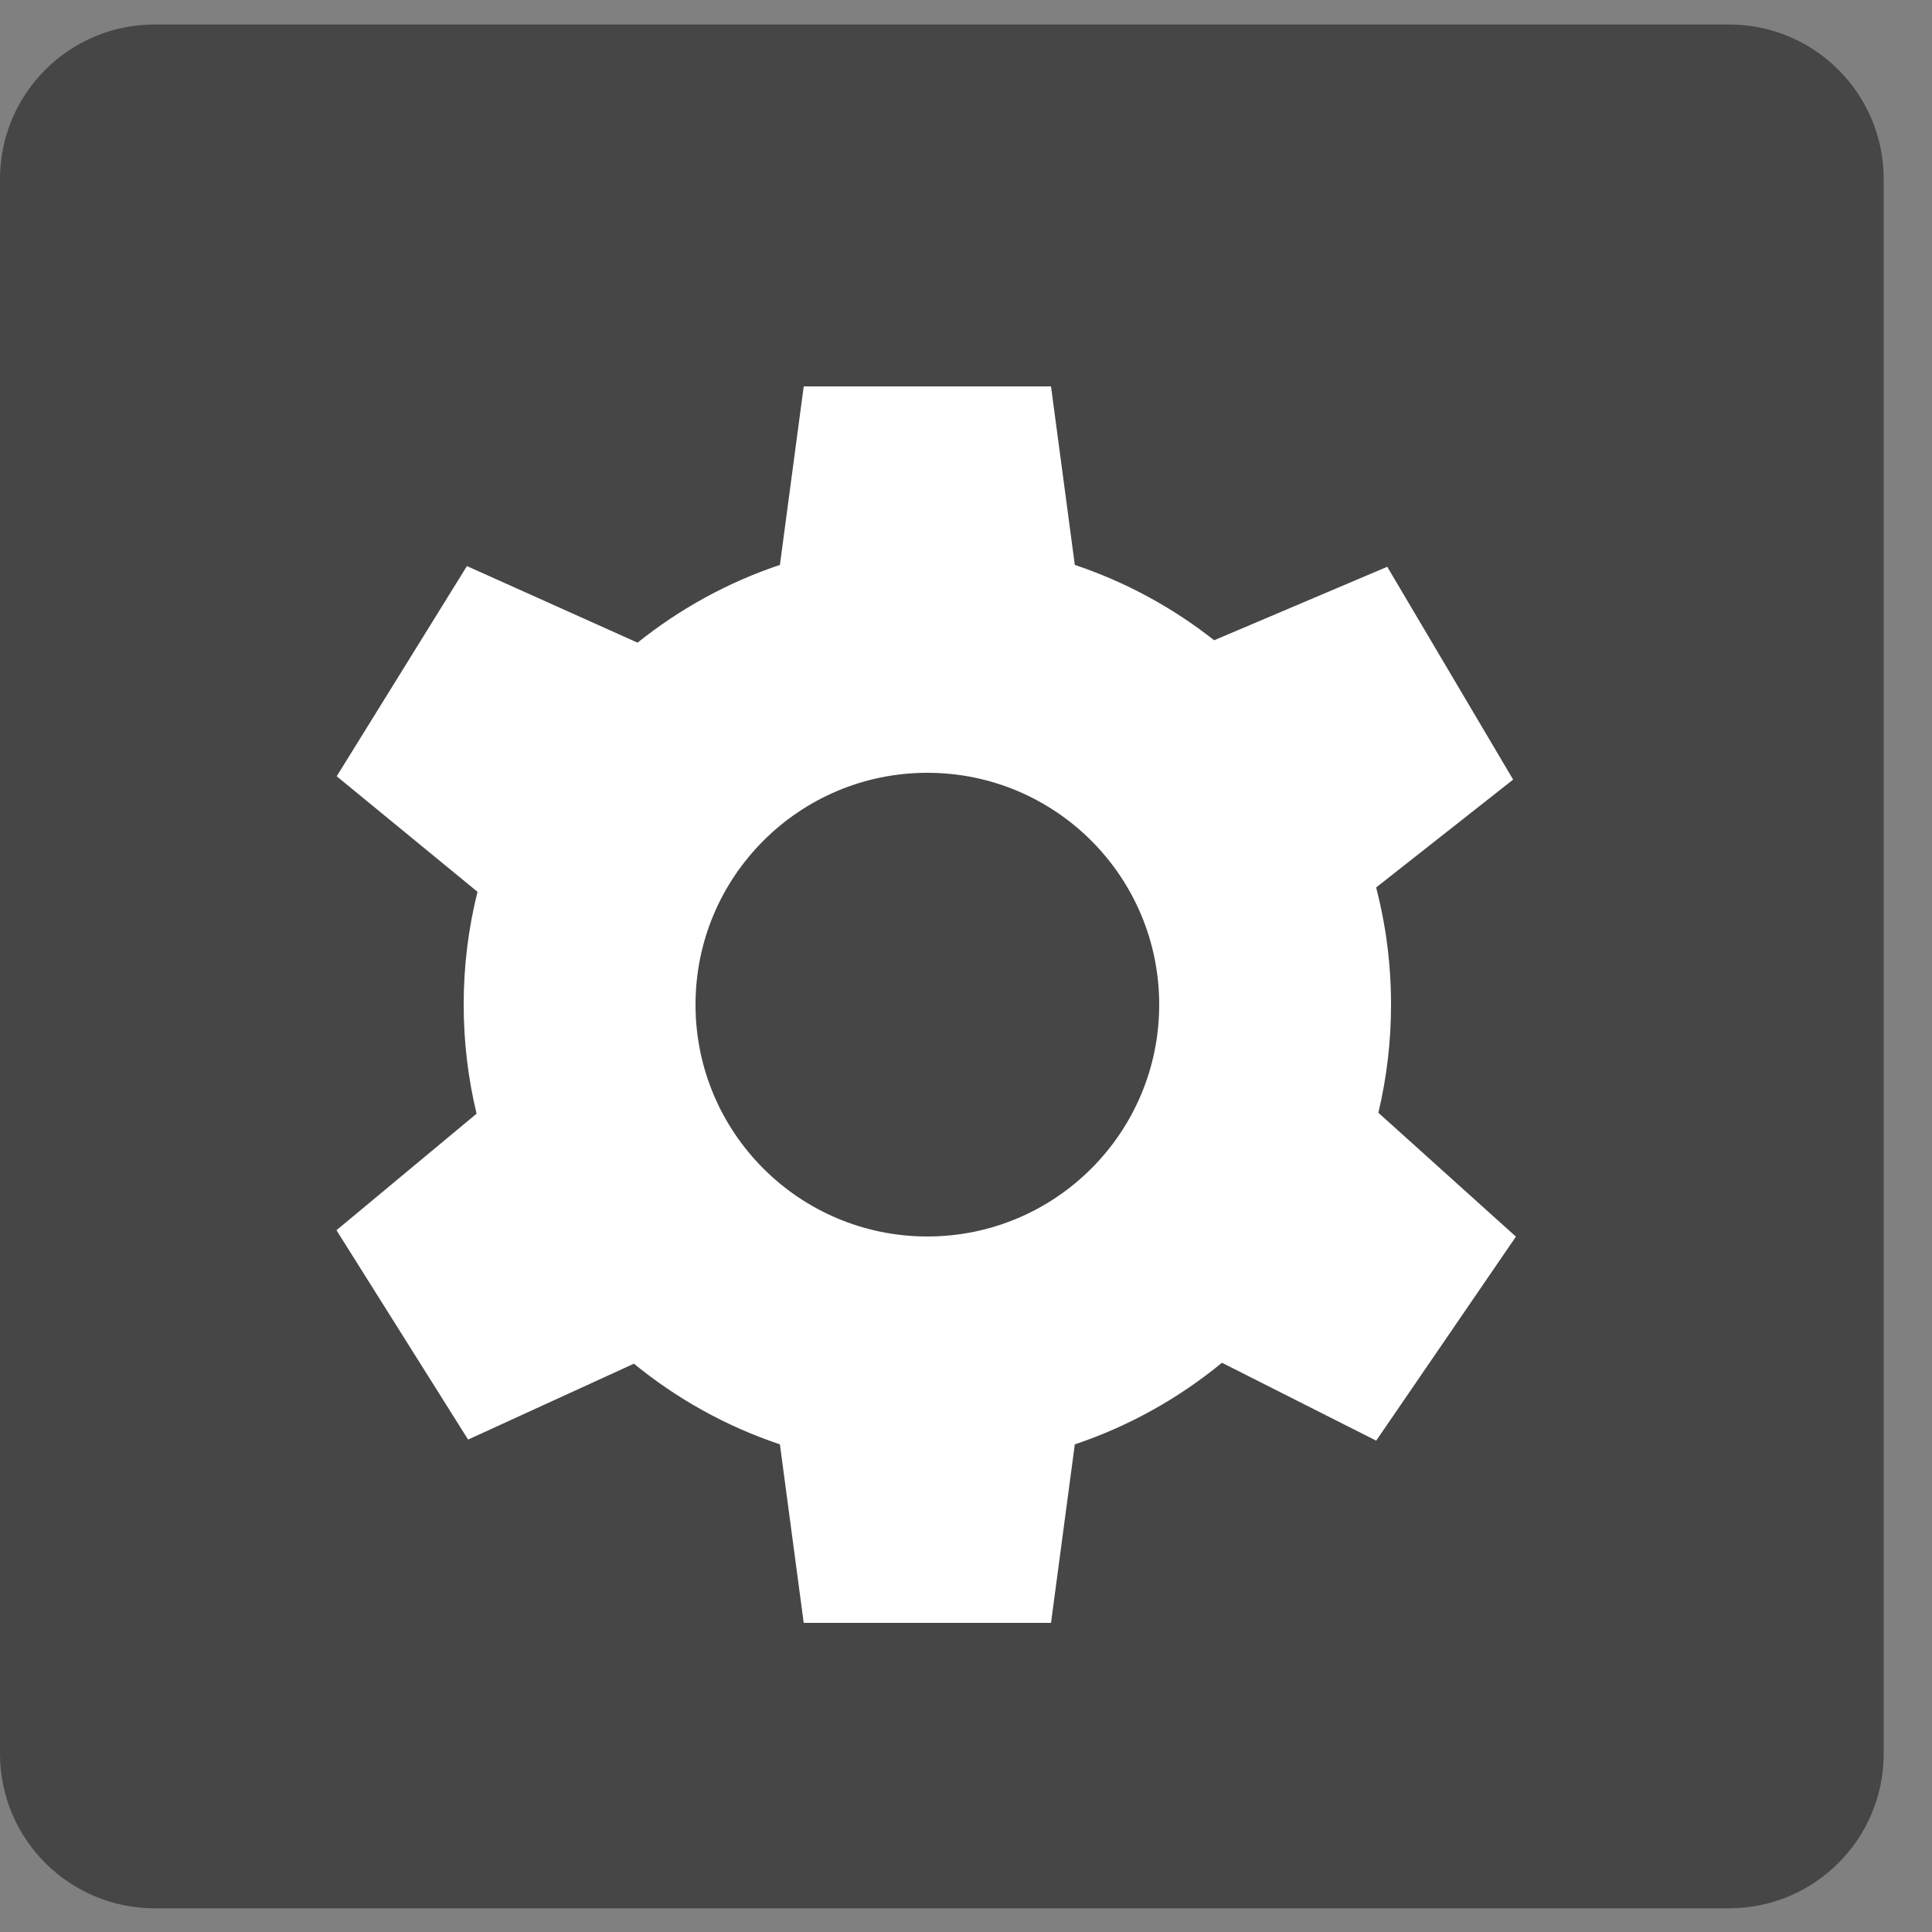<svg width="25" height="25" viewBox="0 0 25 25" fill="none" xmlns="http://www.w3.org/2000/svg">
<rect x="0" y="0" width="25" height="25" fill="#808080" stroke="none"/>
<path d="M0 2.317C0 1.213 0.895 0.317 2 0.317H22.375C23.48 0.317 24.375 1.213 24.375 2.317V22.693C24.375 23.797 23.48 24.693 22.375 24.693H2C0.895 24.693 0 23.797 0 22.693V2.317Z" fill="#464646"/>
<path fill-rule="evenodd" clip-rule="evenodd" d="M13.6 5H10.4L10.092 7.31C9.416 7.536 8.794 7.88 8.25 8.316L6.042 7.325L4.357 10.045L6.179 11.54C6.062 12.007 6 12.496 6 13C6 13.486 6.058 13.958 6.167 14.411L4.354 15.919L6.057 18.628L8.203 17.646C8.759 18.101 9.397 18.457 10.092 18.69L10.4 21H13.6L13.908 18.69C14.609 18.455 15.253 18.094 15.812 17.634L17.808 18.642L19.616 16.002L17.836 14.399C17.943 13.95 18 13.482 18 13C18 12.476 17.933 11.968 17.807 11.484L19.58 10.088L17.951 7.334L15.711 8.285C15.176 7.863 14.568 7.531 13.908 7.31L13.6 5ZM12 16C13.657 16 15 14.657 15 13C15 11.343 13.657 10 12 10C10.343 10 9 11.343 9 13C9 14.657 10.343 16 12 16Z" fill="white"/>
</svg>
